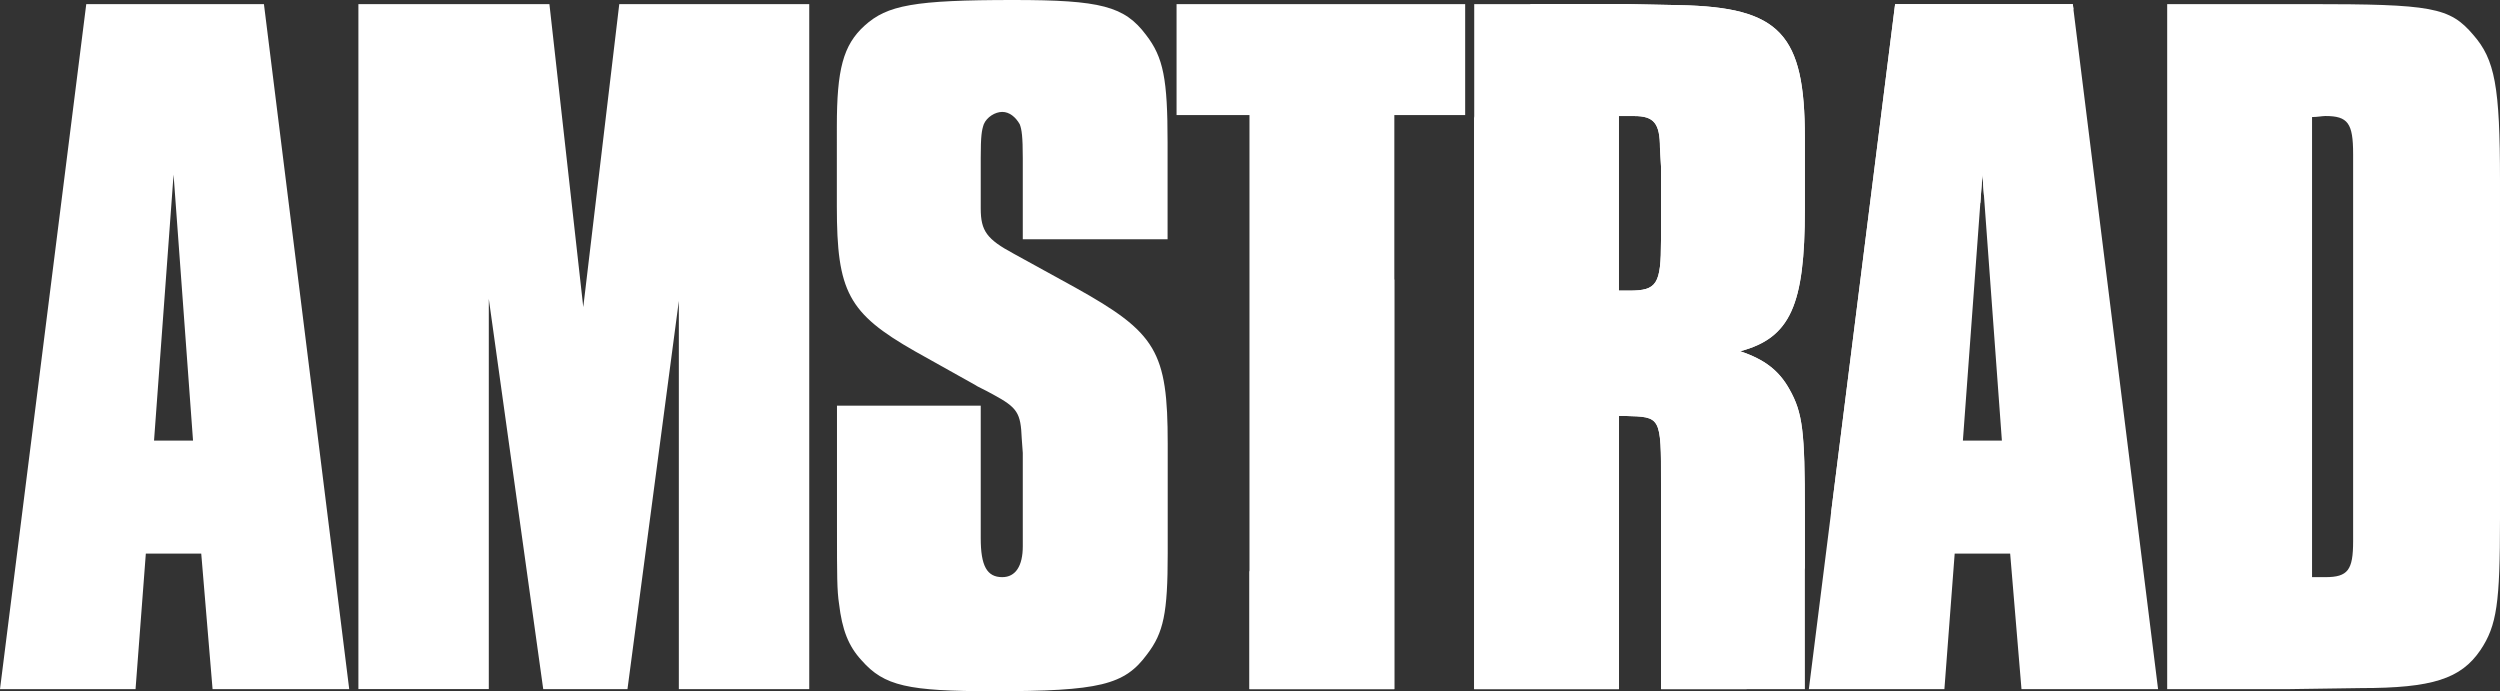 <?xml version="1.0" encoding="utf-8"?>
<!-- Generator: Adobe Illustrator 25.0.0, SVG Export Plug-In . SVG Version: 6.00 Build 0)  -->
<svg version="1.1" id="Layer_1" xmlns="http://www.w3.org/2000/svg" xmlns:xlink="http://www.w3.org/1999/xlink" x="0px" y="0px"
	 viewBox="0 0 3840 1061.7" style="enable-background:new 0 0 3840 1061.7;" xml:space="preserve">
<rect x="0" y="0" width="3840" height="1061.7" fill="#333333" stroke="none"/>
<style type="text/css">
	.st0{fill:#C0214E;}
	.st1{fill:#5B5B5B;}
	.st2{fill:#FFFFFF;}
	.st3{fill:url(#SVGID_1_);}
	.st4{fill:url(#SVGID_2_);}
	.st5{fill:#231F20;}
	.st6{fill:url(#SVGID_3_);}
	.st7{fill:#DCE0DF;}
	.st8{fill:url(#SVGID_4_);}
</style>
<g>
	<g>
		<path class="st2" d="M536.4,1058.5H326.5l-17.4-208.2H224l-15.8,208.2H0L132.5,6.3h272.9L536.4,1058.5z M266.6,268.2l-30,408.6
			h59.9L266.6,268.2z"/>
		<path class="st2" d="M1243,1058.5h-200.3V462.2l-78.9,596.3H834.4L750.8,459v599.4H550.5V6.3h293.4l52,465.4L951.2,6.3H1243
			V1058.5z"/>
		<path class="st2" d="M1571,367.6V242.9c0-33.1-1.6-44.2-4.7-52.1c-6.3-11-15.8-18.9-26.8-18.9c-11,0-23.7,7.9-28.4,18.9
			c-3.2,9.5-4.7,17.4-4.7,52.1v77.3c0,34.7,9.5,47.3,50.5,69.4l94.7,52.1c124.6,69.4,142,97.8,142,239.8v168.8
			c0,91.5-6.3,121.5-31.6,154.6c-34.7,47.3-72.6,56.8-236.6,56.8c-130.9,0-167.2-7.9-201.9-47.3c-20.5-22.1-30-47.3-34.7-86.8
			c-3.2-20.5-3.2-44.2-3.2-115.2V623.1h220.8v176.7v26.8c0,42.6,9.5,59.9,33.1,59.9c20.5,0,31.5-17.4,31.5-47.3v-26.8V695.7
			l-1.6-22.1c-1.6-39.4-6.3-47.3-44.2-67.8c-14.2-7.9-25.2-12.6-26.8-14.2l-93.1-52.1c-102.5-58.4-119.9-91.5-119.9-222.4V194
			c0-86.8,9.5-124.6,42.6-154.6C1362.8,7.9,1403.8,0,1556.8,0c134.1,0,170.4,9.5,203.5,53.6c26.8,34.7,33.1,67.8,33.1,165.6v148.3
			H1571z"/>
		<path class="st2" d="M2141.6,1058.5h-222.4V176.7h-112V6.3h443.3v170.4h-108.8V1058.5z"/>
		<path class="st2" d="M2500.9,6.3l78.9,1.6c154.6,3.1,192.5,44.2,192.5,203.5v110.4c0,146.7-22.1,197.2-99.4,217.7
			c37.9,12.6,59.9,30,75.7,58.4c20.5,36.3,23.7,64.7,23.7,187.7v272.9h-220.8V743c0-104.1,0-102.5-55.2-104.1c-3.1,0-4.7,0-9.5,0
			v419.6h-222.4V6.3H2500.9z M2502.4,446.4c42.6,0,48.9-9.5,48.9-77.3V255.5l-1.6-28.4c0-37.9-9.5-48.9-39.4-48.9h-14.2h-9.5v268.2
			C2494.5,446.4,2499.3,446.4,2502.4,446.4z"/>
		<path class="st2" d="M3314.8,1058.5H3105l-17.4-208.2h-85.2l-15.8,208.2h-208.2L2910.9,6.3h272.9L3314.8,1058.5z M3045,268.2
			l-30,408.6h59.9L3045,268.2z"/>
		<path class="st2" d="M3545,6.3c190.9,0,217.7,4.7,254,47.3c33.1,37.9,41,78.9,41,224v519c0,129.4-4.7,164.1-30,201.9
			c-30,44.2-74.1,58.4-183,58.4l-112,1.6h-186.2V6.3H3545z M3571.8,886.5c34.7,0,42.6-11,42.6-55.2c0-6.3,0-11,0-22.1
			c0-17.4,0-36.3,0-52.1V263.4v-26.8c0-47.3-7.9-58.4-42.6-58.4c-4.7,0-12.6,1.6-20.5,1.6v706.7
			C3559.2,886.5,3567.1,886.5,3571.8,886.5z"/>
	</g>
	<polygon class="st2" points="2141.6,428.9 1919.2,878.1 1919.2,1058.5 2141.6,1058.5 	"/>
	<path class="st2" d="M2682.8,1058.5l89.4-186.1v-86.8c0-123-3.2-151.4-23.7-187.7c-15.8-28.4-37.9-45.8-75.7-58.4
		c77.3-20.5,99.4-71,99.4-217.7V211.4c0-159.3-37.9-200.3-192.4-203.5l-78.9-1.6h-150l-86.7,175v877.2h222.4V638.9
		c4.7,0,6.3,0,9.5,0c55.2,1.6,55.2,0,55.2,104.1v315.5H2682.8z M2502.4,446.4c-3.1,0-7.9,0-15.8,0V178.3h9.5h14.2
		c30,0,39.4,11,39.4,48.9l1.6,28.4v113.6C2551.3,437,2545,446.4,2502.4,446.4z"/>
	<polygon class="st2" points="3183.8,6.3 2910.9,6.3 2812.4,788.7 3041.9,311.1 3045,268.2 3047.3,299.7 3184.8,13.7 	"/>
</g>
</svg>
